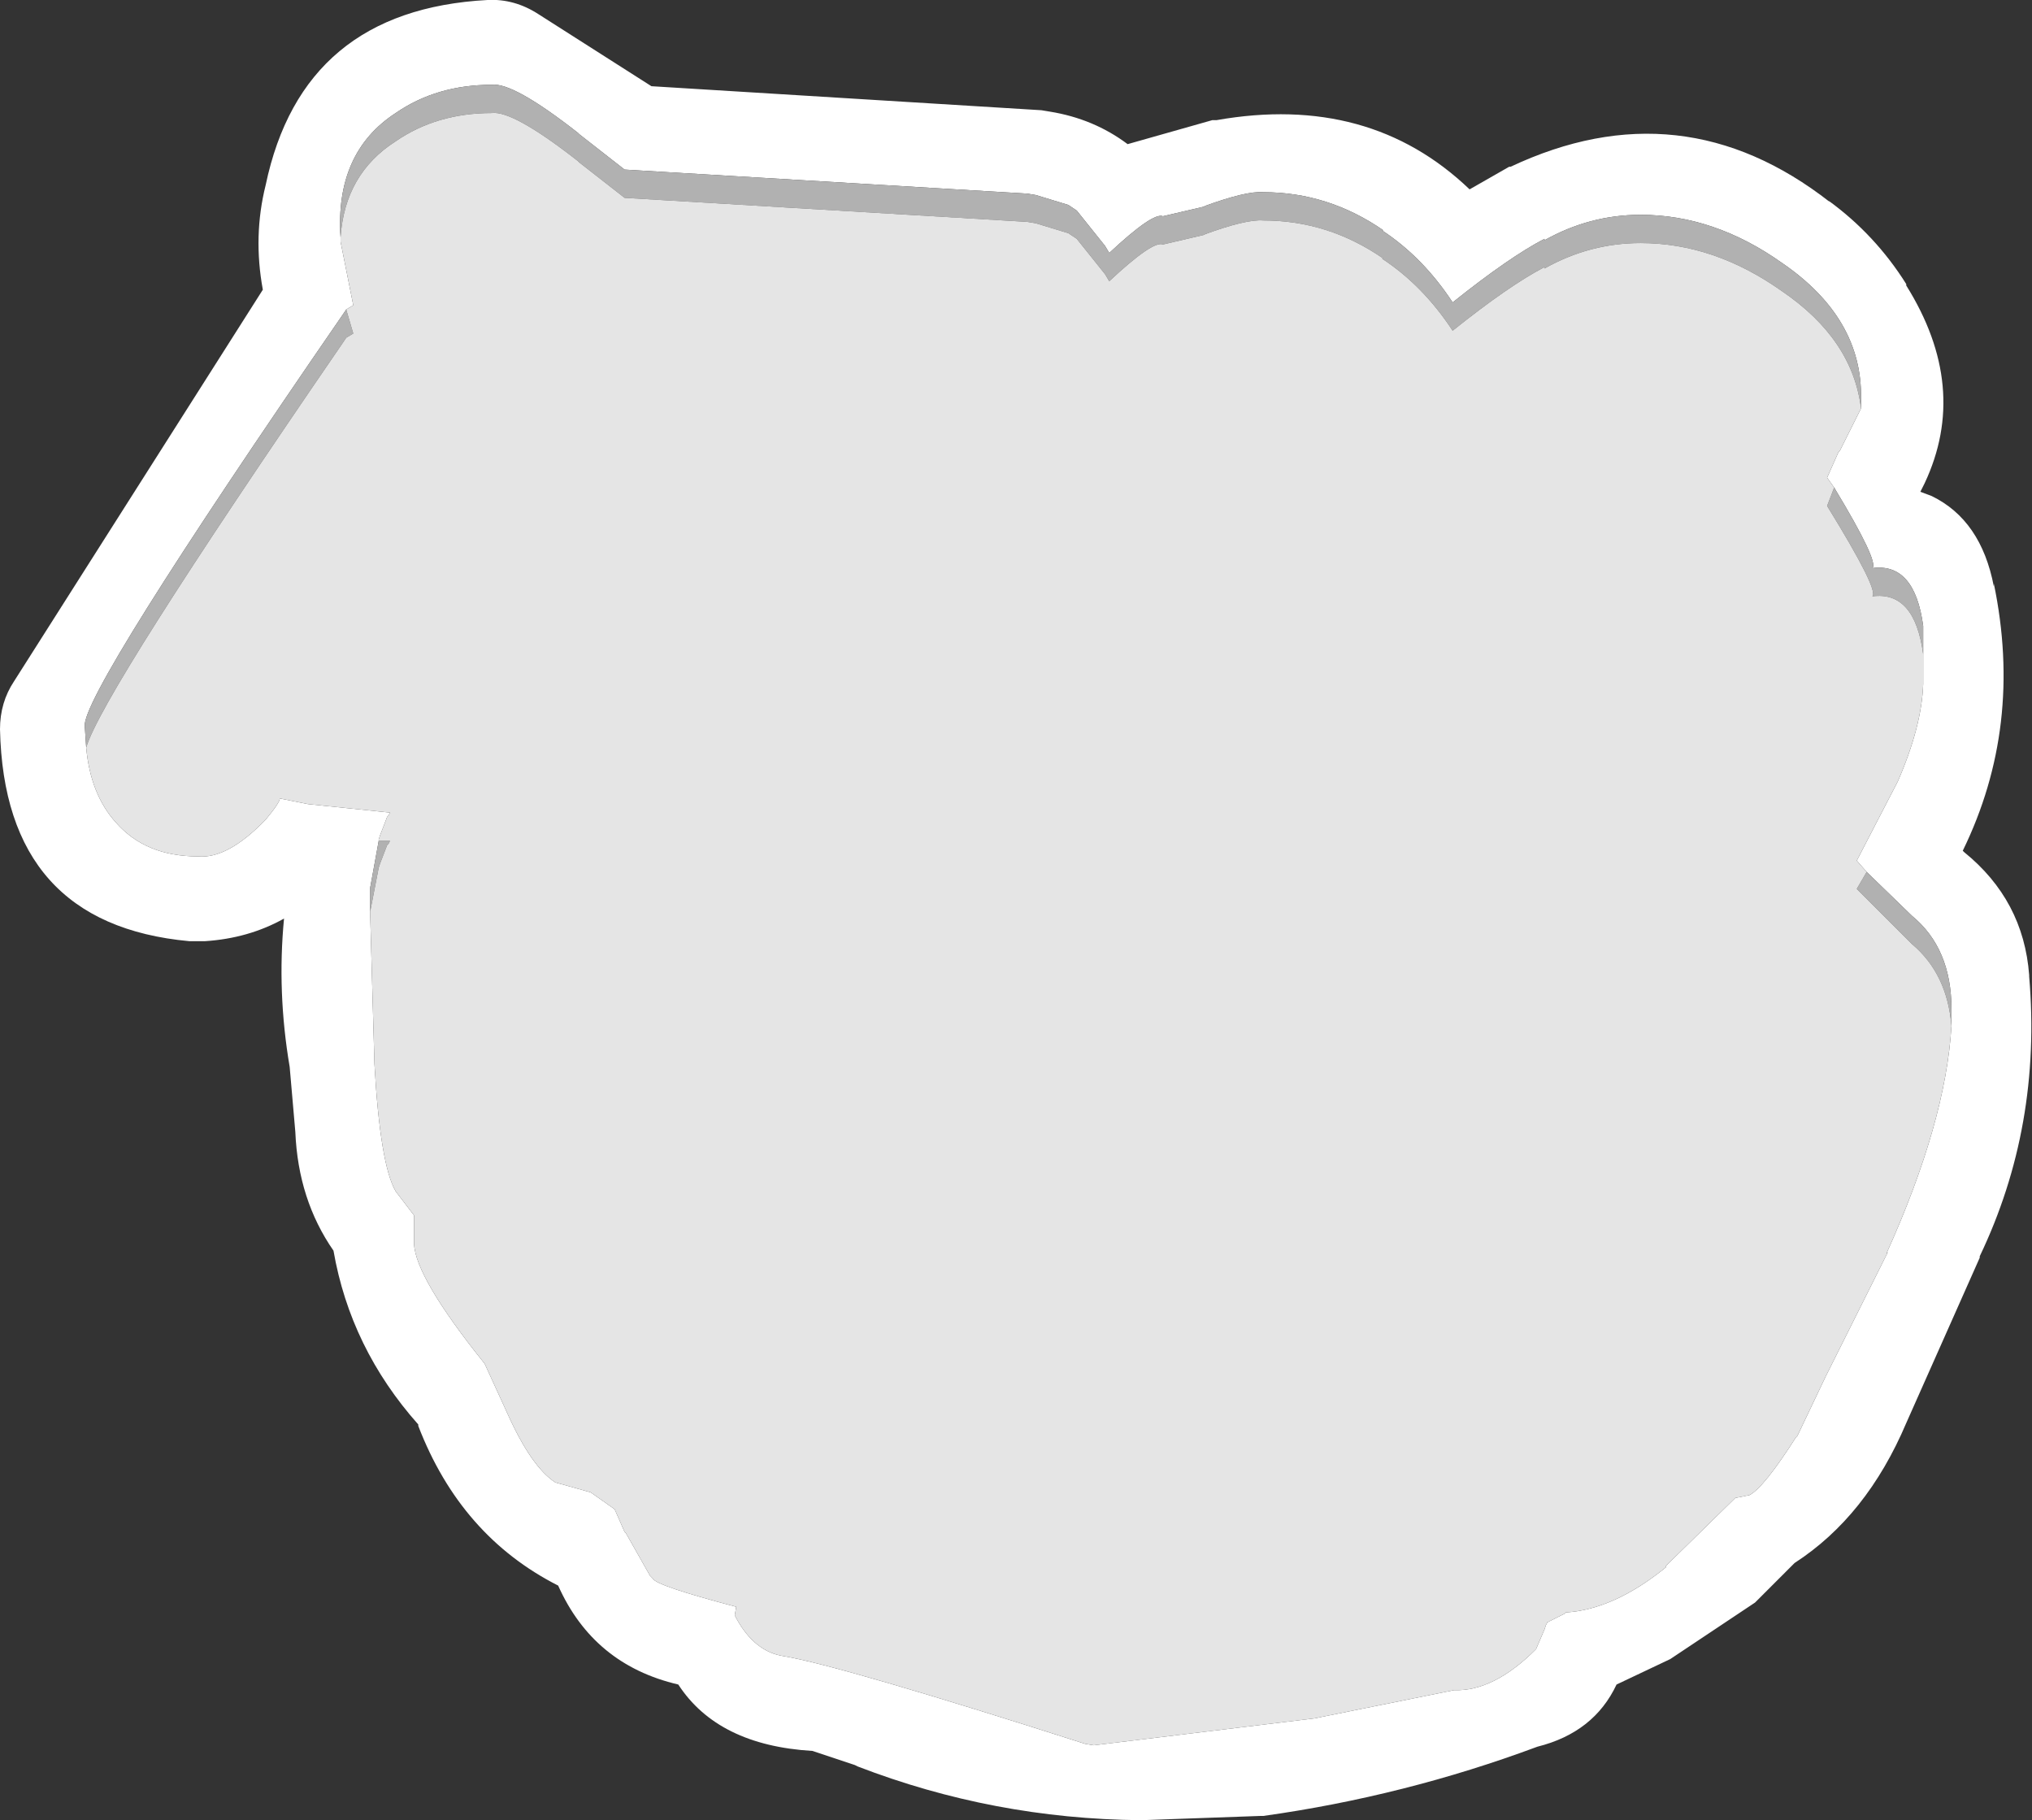 <?xml version="1.0" encoding="UTF-8" standalone="no"?>
<svg xmlns:ffdec="https://www.free-decompiler.com/flash" xmlns:xlink="http://www.w3.org/1999/xlink" ffdec:objectType="shape" height="64.4px" width="71.9px" xmlns="http://www.w3.org/2000/svg">
  <rect width="100%" height="100%" fill="#333333" stroke="none"/>
  <g transform="matrix(1.0, 0.0, 0.0, 1.0, 35.95, 32.2)">
    <path d="M-18.7 -32.2 Q-17.75 -32.25 -16.9 -31.7 L-12.9 -29.15 0.9 -28.3 1.2 -28.25 Q2.75 -28.0 3.95 -27.1 L6.95 -27.95 7.1 -27.95 Q12.5 -28.9 16.05 -25.5 L17.45 -26.3 17.5 -26.3 Q23.55 -29.15 28.8 -25.05 L28.75 -25.1 Q30.4 -23.9 31.5 -22.15 L31.5 -22.1 Q33.75 -18.5 32.15 -15.1 L32.0 -14.8 32.4 -14.65 Q34.15 -13.8 34.6 -11.45 L34.6 -11.55 Q35.65 -6.5 33.5 -2.1 L33.55 -2.05 Q35.65 -0.35 35.85 2.3 L35.85 2.35 Q36.3 7.65 34.1 12.25 L34.1 12.3 31.5 18.15 Q30.1 21.45 27.55 23.1 L26.05 24.6 26.15 24.5 23.3 26.4 23.15 26.5 21.25 27.4 Q20.45 29.1 18.45 29.6 13.75 31.35 8.75 32.05 L8.65 32.05 4.45 32.2 4.4 32.2 Q-0.8 32.15 -5.6 30.3 L-5.7 30.25 -7.2 29.75 Q-10.55 29.55 -11.95 27.4 -14.95 26.7 -16.2 23.9 -19.65 22.15 -21.15 18.25 L-21.15 18.2 Q-23.55 15.5 -24.15 12.05 -25.4 10.25 -25.5 7.85 L-25.7 5.55 Q-26.15 2.9 -25.9 0.3 -27.15 1.0 -28.7 1.1 L-29.25 1.1 Q-35.8 0.5 -35.95 -6.4 -35.95 -7.35 -35.45 -8.1 L-26.65 -21.95 Q-27.0 -23.85 -26.55 -25.65 -25.25 -31.85 -18.7 -32.2 M29.9 -17.75 L29.9 -18.1 Q29.95 -20.95 27.1 -22.9 24.7 -24.6 22.1 -24.6 20.3 -24.6 18.7 -23.7 L18.7 -23.75 Q17.45 -23.1 15.45 -21.5 14.4 -23.1 12.95 -24.05 L13.0 -24.05 Q11.05 -25.4 8.75 -25.4 8.15 -25.45 6.65 -24.9 L6.7 -24.9 5.2 -24.55 Q4.85 -24.7 3.3 -23.25 L3.15 -23.5 2.15 -24.75 1.85 -24.95 0.7 -25.3 0.4 -25.35 -13.85 -26.2 -15.45 -27.45 -15.5 -27.5 Q-17.8 -29.3 -18.55 -29.2 -20.5 -29.2 -21.95 -28.2 -24.1 -26.8 -23.9 -23.8 L-23.9 -23.65 -23.45 -21.4 -23.7 -21.25 -23.8 -21.1 Q-33.1 -7.6 -32.95 -6.5 L-32.9 -5.75 Q-32.75 -4.1 -31.85 -3.1 -30.8 -1.9 -28.95 -1.9 -27.9 -1.8 -26.55 -3.2 -26.05 -3.8 -26.05 -3.95 L-25.05 -3.75 -22.15 -3.45 -22.2 -3.35 -22.25 -3.3 -22.5 -2.65 -22.55 -2.5 -22.55 -2.45 -22.85 -0.8 -22.85 0.05 -22.85 0.1 -22.85 0.2 -22.7 5.45 Q-22.5 9.0 -21.95 9.95 L-21.3 10.8 -21.3 11.65 -21.3 11.8 Q-21.25 13.0 -18.8 16.05 L-18.0 17.8 Q-17.15 19.7 -16.3 20.25 L-15.05 20.6 -14.2 21.2 -13.85 22.0 -13.8 22.05 -12.95 23.55 -12.85 23.65 Q-12.75 23.9 -9.9 24.65 L-9.95 24.95 -9.9 25.05 Q-9.25 26.25 -8.2 26.4 -6.15 26.75 2.45 29.5 L2.75 29.55 10.55 28.6 15.5 27.6 Q16.9 27.65 18.4 26.15 L18.7 25.45 18.75 25.3 18.8 25.2 19.4 24.9 19.45 24.85 Q21.15 24.75 23.0 23.25 L23.0 23.2 25.45 20.8 25.95 20.7 Q26.45 20.45 27.6 18.65 L27.65 18.6 28.65 16.5 30.85 12.1 30.8 12.15 Q32.9 7.5 33.1 4.1 L33.1 3.5 Q33.1 1.35 31.7 0.2 L30.1 -1.35 29.75 -1.75 31.2 -4.55 Q32.05 -6.5 32.1 -8.0 L32.1 -8.1 32.1 -8.95 32.1 -9.05 32.1 -9.95 32.1 -10.05 Q31.8 -12.3 30.3 -12.1 30.55 -12.3 28.95 -14.95 L28.7 -15.3 29.1 -16.2 29.15 -16.25 29.9 -17.75" fill="#ffffff" fill-rule="evenodd" stroke="none"/>
    <path d="M-23.9 -23.8 Q-24.1 -26.8 -21.95 -28.2 -20.5 -29.2 -18.55 -29.2 -17.8 -29.3 -15.5 -27.5 L-15.45 -27.45 -13.85 -26.2 0.4 -25.35 0.7 -25.3 1.85 -24.95 2.15 -24.75 3.15 -23.5 3.3 -23.25 Q4.85 -24.7 5.2 -24.55 L6.7 -24.9 6.65 -24.9 Q8.15 -25.45 8.75 -25.4 11.05 -25.4 13.0 -24.05 L12.95 -24.05 Q14.4 -23.1 15.45 -21.5 17.45 -23.1 18.7 -23.75 L18.7 -23.7 Q20.3 -24.6 22.1 -24.6 24.7 -24.6 27.1 -22.9 29.95 -20.95 29.9 -18.1 L29.9 -17.75 Q29.6 -20.2 27.1 -21.9 24.7 -23.6 22.1 -23.6 20.3 -23.6 18.7 -22.7 L18.7 -22.75 Q17.45 -22.1 15.45 -20.5 14.4 -22.1 12.95 -23.05 L13.0 -23.05 Q11.05 -24.4 8.75 -24.4 8.15 -24.45 6.65 -23.9 L6.7 -23.9 5.2 -23.55 Q4.85 -23.7 3.3 -22.25 L3.15 -22.5 2.15 -23.75 1.85 -23.95 0.7 -24.3 0.4 -24.35 -13.85 -25.2 -15.45 -26.45 -15.5 -26.5 Q-17.8 -28.3 -18.55 -28.2 -20.5 -28.2 -21.95 -27.2 -23.75 -26.05 -23.9 -23.8 M28.95 -14.95 Q30.55 -12.3 30.3 -12.1 31.8 -12.3 32.1 -10.05 L32.1 -9.95 32.1 -9.05 Q31.8 -11.3 30.3 -11.1 30.55 -11.3 28.7 -14.3 L28.95 -14.95 M30.1 -1.35 L31.7 0.2 Q33.1 1.35 33.1 3.5 L33.1 4.1 Q32.95 2.25 31.7 1.2 L29.75 -0.75 30.1 -1.35 M-22.85 0.05 L-22.85 -0.8 -22.55 -2.45 -22.15 -2.45 -22.2 -2.35 -22.25 -2.3 -22.5 -1.65 -22.55 -1.5 -22.85 0.05 M-32.9 -5.75 L-32.95 -6.5 Q-33.1 -7.6 -23.8 -21.1 L-23.7 -21.25 -23.45 -20.4 -23.7 -20.25 -23.8 -20.1 Q-32.35 -7.65 -32.9 -5.75" fill="#b1b1b1" fill-rule="evenodd" stroke="none"/>
    <path d="M-23.9 -23.8 Q-23.75 -26.05 -21.95 -27.2 -20.5 -28.2 -18.55 -28.2 -17.8 -28.3 -15.5 -26.5 L-15.45 -26.45 -13.85 -25.2 0.4 -24.35 0.7 -24.3 1.85 -23.95 2.15 -23.75 3.15 -22.5 3.3 -22.25 Q4.85 -23.7 5.2 -23.55 L6.7 -23.9 6.65 -23.9 Q8.15 -24.45 8.75 -24.4 11.05 -24.4 13.0 -23.05 L12.95 -23.05 Q14.4 -22.1 15.45 -20.5 17.45 -22.1 18.7 -22.75 L18.7 -22.7 Q20.3 -23.6 22.1 -23.6 24.7 -23.6 27.1 -21.9 29.6 -20.2 29.9 -17.75 L29.15 -16.25 29.1 -16.2 28.7 -15.3 28.95 -14.95 28.7 -14.3 Q30.55 -11.3 30.3 -11.1 31.8 -11.3 32.1 -9.05 L32.1 -8.95 32.1 -8.1 32.1 -8.0 Q32.05 -6.5 31.2 -4.55 L29.75 -1.75 30.1 -1.35 29.75 -0.75 31.7 1.2 Q32.95 2.25 33.1 4.1 32.9 7.5 30.8 12.15 L30.85 12.1 28.65 16.5 27.65 18.6 27.6 18.65 Q26.45 20.45 25.95 20.7 L25.45 20.8 23.0 23.2 23.0 23.25 Q21.15 24.75 19.45 24.85 L19.4 24.9 18.8 25.2 18.75 25.3 18.7 25.45 18.4 26.15 Q16.9 27.65 15.5 27.6 L10.55 28.6 2.75 29.55 2.45 29.5 Q-6.15 26.75 -8.2 26.4 -9.25 26.25 -9.9 25.05 L-9.95 24.95 -9.9 24.65 Q-12.75 23.9 -12.85 23.65 L-12.95 23.55 -13.8 22.05 -13.85 22.0 -14.2 21.2 -15.05 20.6 -16.3 20.25 Q-17.15 19.7 -18.0 17.8 L-18.8 16.05 Q-21.25 13.0 -21.3 11.8 L-21.3 11.65 -21.3 10.8 -21.95 9.95 Q-22.5 9.0 -22.7 5.45 L-22.85 0.2 -22.85 0.1 -22.85 0.05 -22.55 -1.5 -22.5 -1.65 -22.25 -2.3 -22.2 -2.35 -22.15 -2.45 -22.55 -2.45 -22.55 -2.5 -22.5 -2.65 -22.25 -3.3 -22.2 -3.35 -22.15 -3.45 -25.05 -3.75 -26.05 -3.95 Q-26.05 -3.8 -26.55 -3.2 -27.9 -1.8 -28.95 -1.9 -30.8 -1.9 -31.85 -3.1 -32.75 -4.1 -32.9 -5.75 -32.35 -7.65 -23.8 -20.1 L-23.7 -20.25 -23.45 -20.4 -23.7 -21.25 -23.45 -21.4 -23.9 -23.65 -23.9 -23.8" fill="#e5e5e5" fill-rule="evenodd" stroke="none"/>
  </g>
</svg>
